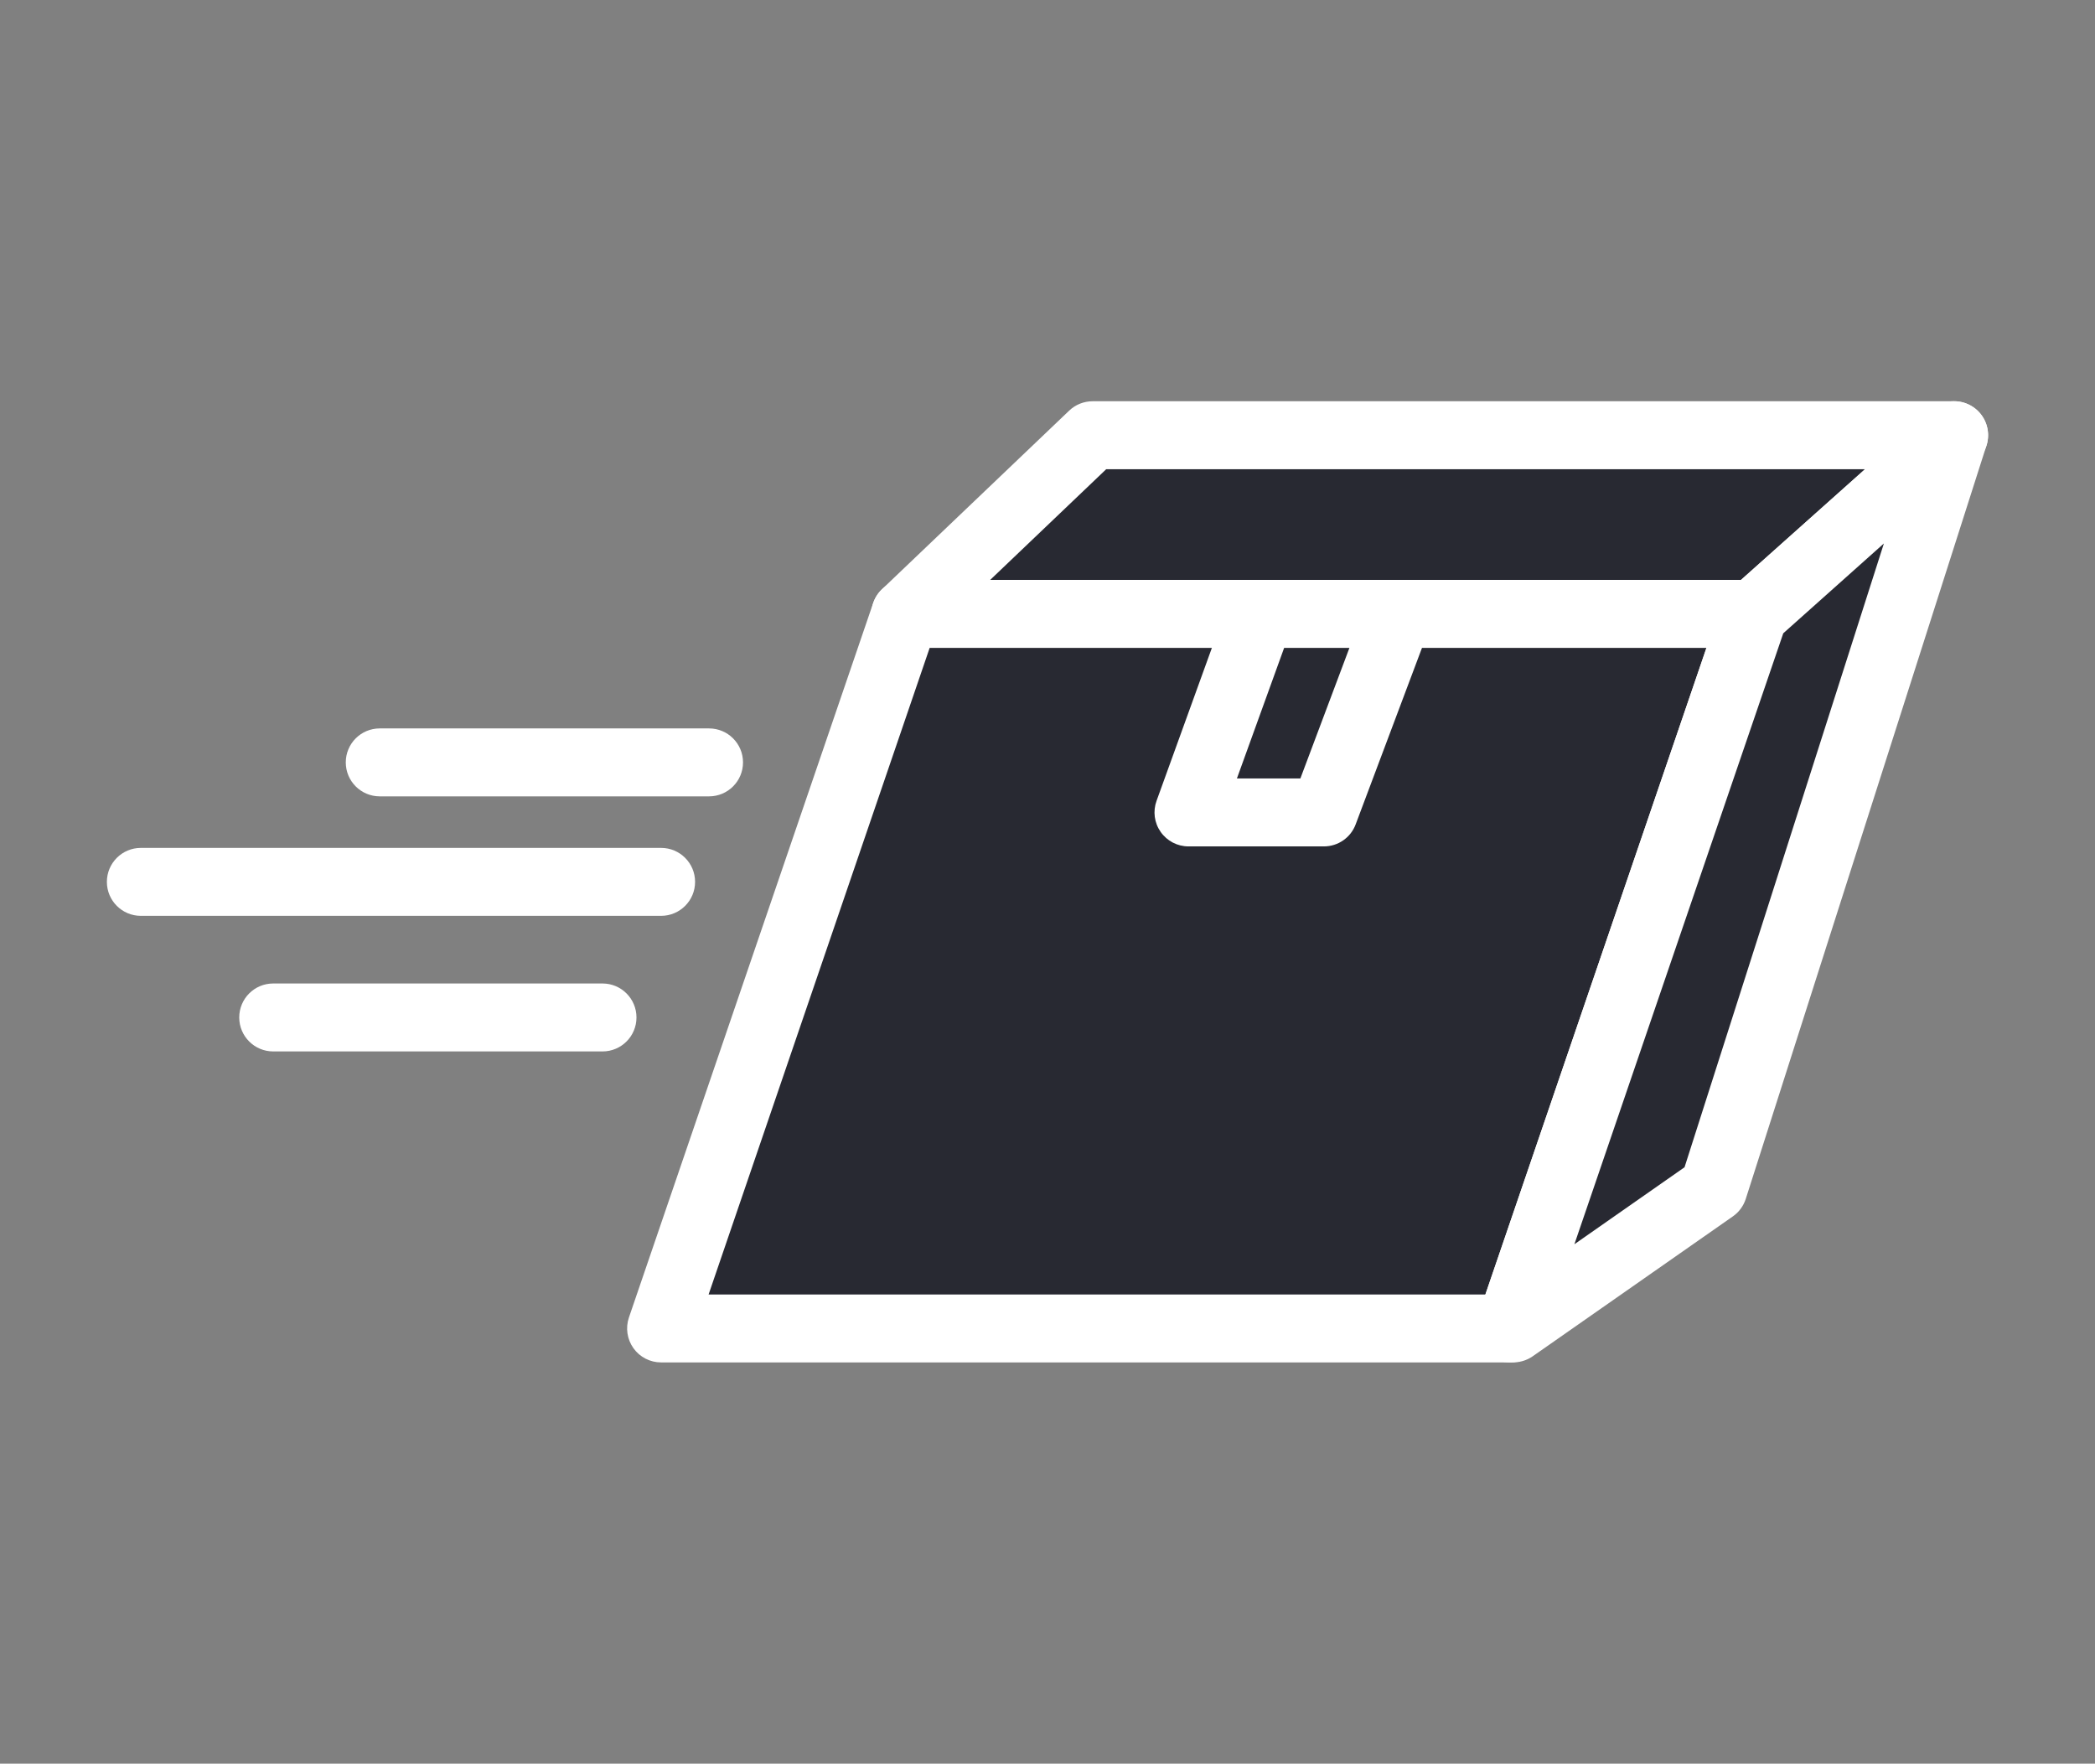 <?xml version="1.0" encoding="utf-8"?>
<!-- Generator: Adobe Illustrator 22.0.0, SVG Export Plug-In . SVG Version: 6.00 Build 0)  -->
<svg version="1.1" id="Capa_1" xmlns="http://www.w3.org/2000/svg" xmlns:xlink="http://www.w3.org/1999/xlink" x="0px" y="0px"
	 viewBox="0 0 61.667 51.914" enable-background="new 0 0 61.667 51.914" xml:space="preserve">
<rect x="0" y="0" width="61.667" height="51.914" fill="#808080" stroke="none"/>
<g>
	<g>
	</g>
</g>
<g>
	<g>
		<g>
			<g>
				<polygon fill="#282932" points="32.162,12.812 26.65,18.07 51.629,18.07 57.521,12.812 				"/>
				<path fill="#FFFFFF" d="M51.629,19.07H26.65c-0.409,0-0.776-0.249-0.928-0.628c-0.152-0.38-0.058-0.813,0.238-1.096l5.512-5.259
					c0.186-0.178,0.433-0.276,0.69-0.276h25.359c0.415,0,0.787,0.256,0.935,0.644c0.147,0.388,0.041,0.826-0.269,1.103l-5.892,5.259
					C52.112,18.979,51.875,19.07,51.629,19.07z M29.146,17.07h22.102l3.651-3.259H32.562L29.146,17.07z"/>
			</g>
			<g>
				<polygon fill="#282932" points="19.459,39.103 26.65,18.07 51.629,18.07 44.439,39.103 				"/>
				<path fill="#FFFFFF" d="M44.438,40.103H19.459c-0.323,0-0.626-0.156-0.813-0.418c-0.188-0.263-0.237-0.6-0.133-0.905
					l7.19-21.033c0.138-0.405,0.519-0.677,0.946-0.677h24.979c0.323,0,0.626,0.156,0.813,0.418c0.188,0.263,0.237,0.6,0.133,0.905
					l-7.191,21.033C45.247,39.832,44.866,40.103,44.438,40.103z M20.858,38.103h22.866L50.23,19.07H27.365L20.858,38.103z"/>
			</g>
			<g>
				<polyline fill="#282932" points="44.439,39.103 51.629,18.07 57.521,12.812 50.434,34.985 44.543,39.103 				"/>
				<path fill="#FFFFFF" d="M44.438,40.103c-0.107,0-0.216-0.018-0.324-0.054c-0.522-0.179-0.801-0.747-0.623-1.27l7.191-21.033
					c0.056-0.163,0.152-0.309,0.28-0.423l5.892-5.259c0.336-0.301,0.832-0.339,1.21-0.093c0.378,0.245,0.545,0.714,0.408,1.144
					L51.387,35.29c-0.067,0.208-0.2,0.39-0.38,0.515l-5.892,4.118c-0.189,0.132-0.414,0.188-0.623,0.18
					C44.475,40.103,44.457,40.103,44.438,40.103z M52.491,18.641l-6.148,17.983l3.242-2.266l5.868-18.361L52.491,18.641z"/>
			</g>
			<g>
				<polygon fill="#282932" points="34.983,23.914 37.098,18.07 41.165,18.07 38.969,23.914 				"/>
				<path fill="#FFFFFF" d="M38.969,24.914h-3.986c-0.326,0-0.631-0.159-0.818-0.426c-0.188-0.267-0.233-0.608-0.122-0.914
					l2.114-5.844c0.144-0.396,0.52-0.66,0.94-0.66h4.067c0.328,0,0.635,0.161,0.822,0.431c0.187,0.27,0.229,0.614,0.114,0.921
					l-2.196,5.844C39.759,24.656,39.386,24.914,38.969,24.914z M36.409,22.914h1.868l1.444-3.844h-1.922L36.409,22.914z"/>
			</g>
			<g>
				<path fill="#FFFFFF" d="M20.871,23.441h-9.693c-0.552,0-1-0.447-1-1s0.448-1,1-1h9.693c0.552,0,1,0.447,1,1
					S21.423,23.441,20.871,23.441z"/>
			</g>
			<g>
				<path fill="#FFFFFF" d="M17.735,30.949H8.042c-0.552,0-1-0.447-1-1s0.448-1,1-1h9.693c0.552,0,1,0.447,1,1
					S18.287,30.949,17.735,30.949z"/>
			</g>
			<g>
				<path fill="#FFFFFF" d="M19.459,26.958H4.146c-0.552,0-1-0.447-1-1s0.448-1,1-1h15.314c0.552,0,1,0.447,1,1
					S20.012,26.958,19.459,26.958z"/>
			</g>
		</g>
	</g>
</g>
</svg>

